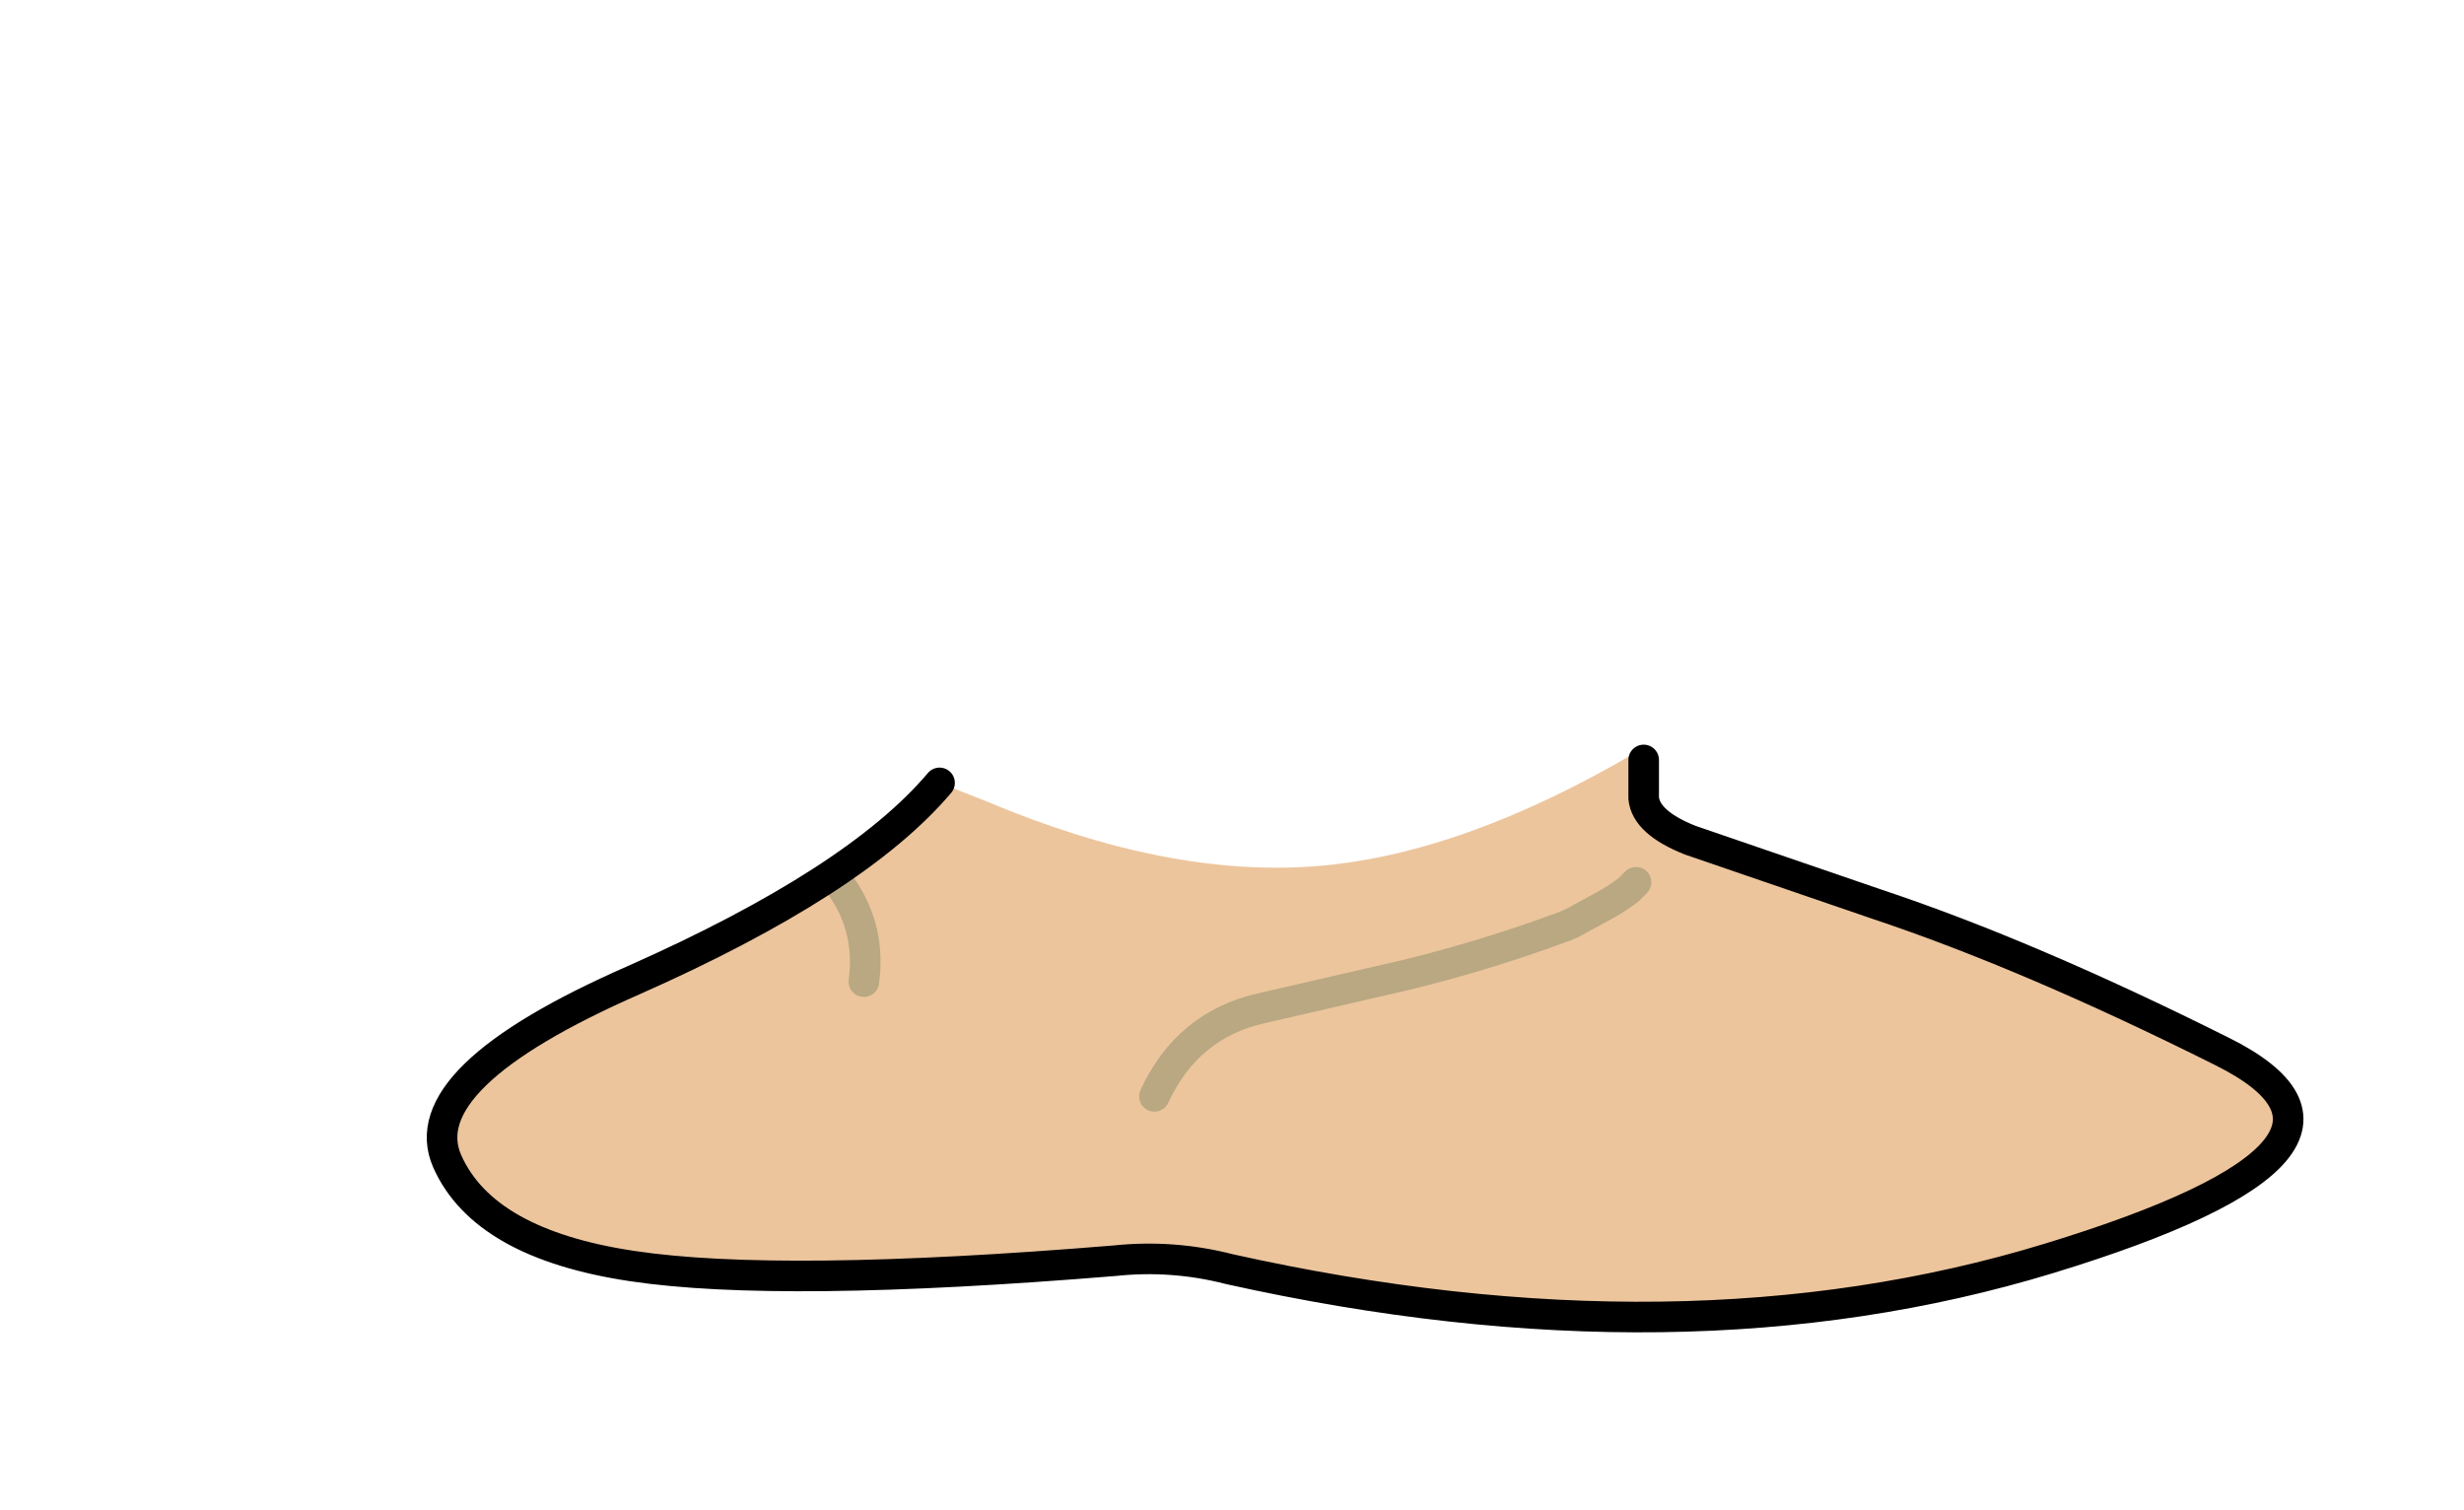 <svg xmlns:xlink="http://www.w3.org/1999/xlink" xmlns="http://www.w3.org/2000/svg" height="98.75px" width="161.15px">
  <g transform="matrix(1.0, 0.0, 0.0, 1.0, 83.0, 71.7)">
    <g data-characterId="1248" height="37.45" transform="matrix(1.0, 0.0, 0.0, 1.0, -54.6, -22.5)" width="121.75" xlink:href="#shape0"><g id="shape0" transform="matrix(1.0, 0.0, 0.0, 1.0, 54.6, 22.5)">
      <path d="M24.0 -14.0 L23.5 -13.5 Q22.65 -12.85 21.6 -12.3 L20.4 -11.65 Q19.75 -11.25 19.0 -11.0 14.1 -9.2 9.0 -7.95 L-0.55 -5.75 Q-5.35 -4.65 -7.5 0.0 -5.35 -4.65 -0.55 -5.75 L9.0 -7.95 Q14.1 -9.2 19.0 -11.0 19.75 -11.25 20.4 -11.65 L21.6 -12.3 Q22.65 -12.85 23.5 -13.5 L24.0 -14.0 M24.5 -22.0 L24.5 -19.5 Q24.65 -17.9 27.55 -16.75 L39.8 -12.55 Q49.7 -9.25 62.3 -2.95 74.9 3.3 51.0 10.6 27.05 17.9 -2.6 11.3 -6.3 10.35 -10.1 10.75 -32.0 12.55 -41.65 11.1 -51.35 9.65 -53.75 4.25 -56.15 -1.2 -41.55 -7.6 -27.0 -14.05 -21.55 -20.5 L-18.5 -19.3 Q-6.65 -14.3 3.05 -15.05 12.6 -15.8 24.0 -22.5 L24.5 -22.0 M-27.9 -13.6 Q-26.05 -10.9 -26.5 -7.5 -26.05 -10.9 -27.9 -13.6" fill="#ecc59d" fill-rule="evenodd" stroke="none"/>
      <path d="M-7.5 0.0 Q-5.35 -4.65 -0.55 -5.75 L9.0 -7.95 Q14.1 -9.2 19.0 -11.0 19.75 -11.25 20.4 -11.65 L21.6 -12.3 Q22.65 -12.85 23.5 -13.5 L24.0 -14.0 M-26.5 -7.5 Q-26.05 -10.9 -27.9 -13.6" fill="none" stroke="#b9a882" stroke-linecap="round" stroke-linejoin="round" stroke-width="2.0"/>
      <path d="M-21.55 -20.5 Q-27.0 -14.05 -41.55 -7.6 -56.15 -1.2 -53.75 4.25 -51.35 9.65 -41.65 11.1 -32.0 12.55 -10.1 10.75 -6.3 10.35 -2.6 11.3 27.05 17.9 51.0 10.6 74.9 3.3 62.3 -2.95 49.7 -9.25 39.8 -12.55 L27.55 -16.75 Q24.65 -17.9 24.5 -19.5 L24.5 -22.0" fill="none" stroke="#000000" stroke-linecap="round" stroke-linejoin="round" stroke-width="2.0"/>
    </g>
  </g>
  </g>
  <defs>
    </defs>
</svg>